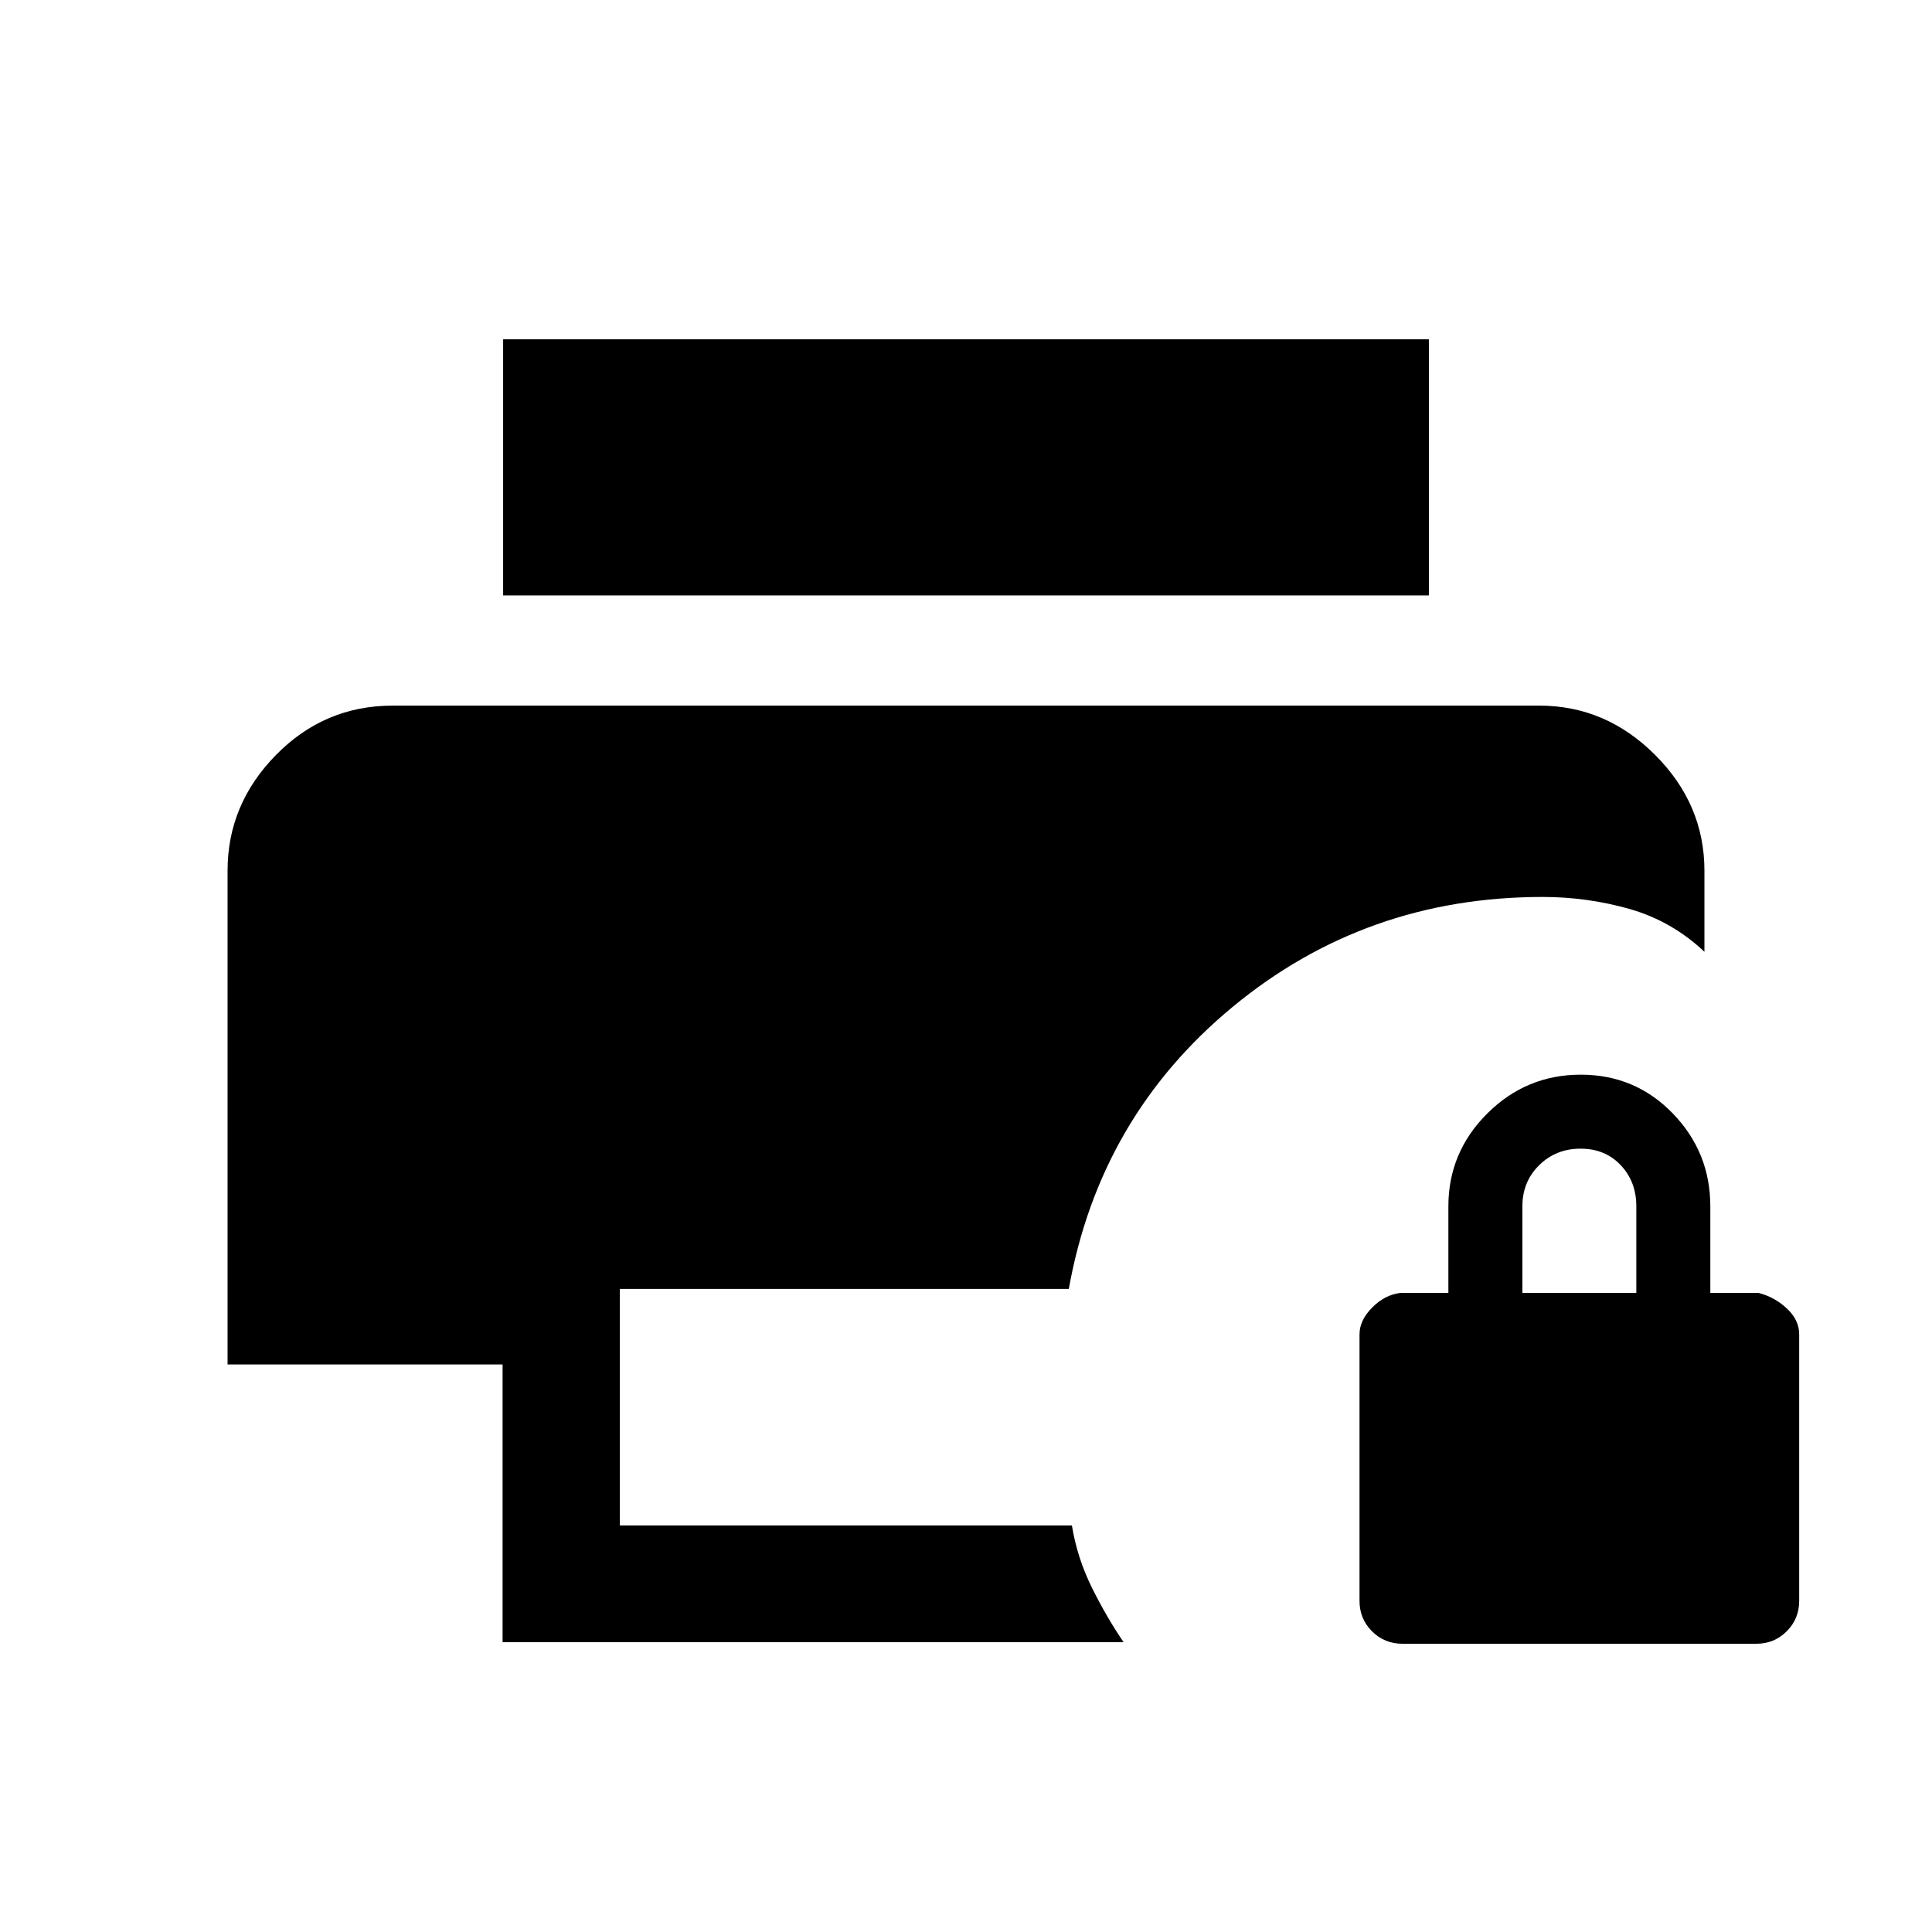 <svg xmlns="http://www.w3.org/2000/svg" height="20" viewBox="0 -960 960 960" width="20"><path d="M696.85-143.23q-8.93 0-15.12-6.19-6.19-6.19-6.19-15.12V-297q0-6.92 6.23-13.23 6.23-6.31 13.92-7.31h24v-43q0-26.94 19.36-46.2Q758.4-426 785.47-426t45.72 19.26q18.66 19.26 18.66 46.2v43h24q7.89 2 14.02 7.71T894-297v132.46q0 8.93-6.19 15.12-6.19 6.19-15.12 6.19H696.85Zm59.61-174.31h56.62v-43q0-12.3-7.75-20.49-7.75-8.2-19.97-8.2-12.21 0-20.55 8.2-8.35 8.19-8.35 20.49v43ZM249.73-144v-138H113.08v-245.38q0-33 24.07-57.5 24.08-24.5 57.93-24.5h569.84q33 0 57.5 24.5t24.5 57.5v40.3q-16.26-15.3-37.25-21.27-20.99-5.96-43.13-5.96-88 0-154.08 54.66-66.08 54.65-81.38 140.11H308V-202h224.62q2.63 16.1 9.89 30.78 7.26 14.68 15.8 27.22H249.73Zm.27-520.15v-127.24h460v127.24H250Z"/></svg>